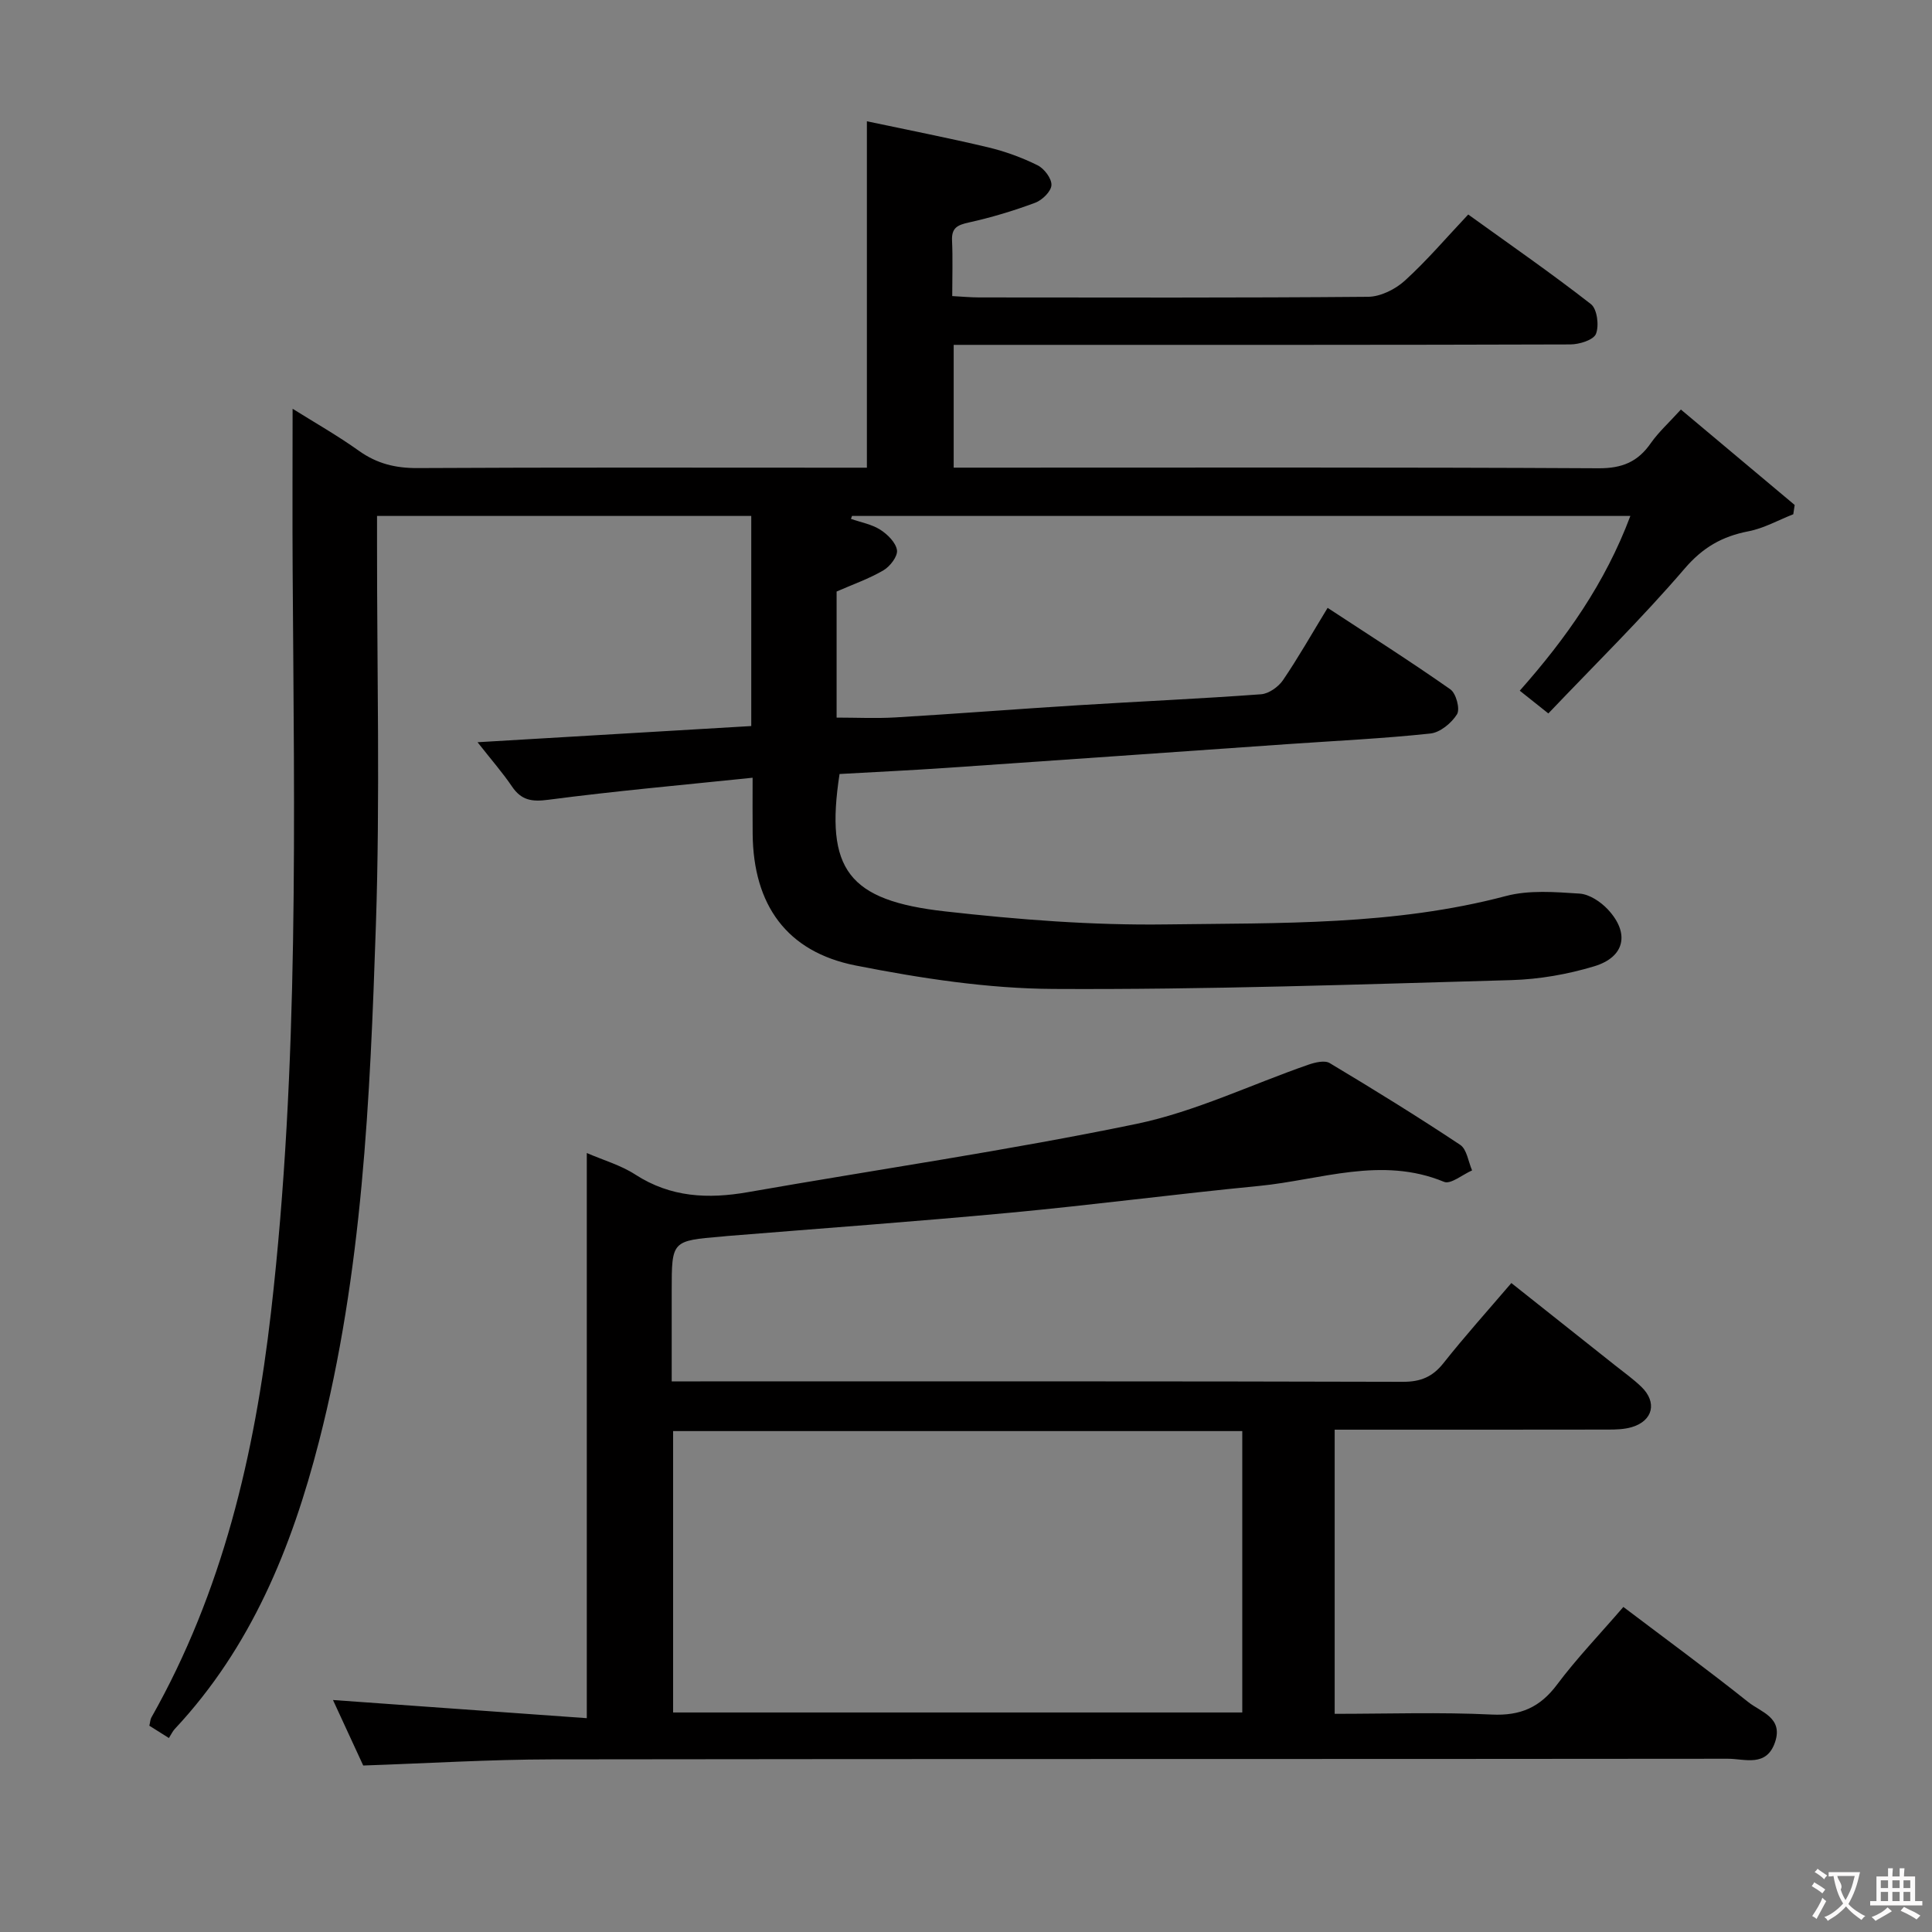 <svg enable-background="new 0 0 400 400" viewBox="0 0 400 400" xmlns="http://www.w3.org/2000/svg"><rect x="0" y="0" width="400" height="400" fill="#808080" stroke="none"/><path d="m348.01 84.79c7.91 6.64 15.74 13.2 23.56 19.76-.1.64-.19 1.28-.29 1.92-3.09 1.21-6.08 2.91-9.29 3.53-5.43 1.05-9.44 3.33-13.21 7.73-8.86 10.33-18.61 19.89-28.21 29.98-2.36-1.87-3.98-3.16-5.92-4.71 9.6-10.84 17.67-22.25 22.9-36.18-54.13 0-107.64 0-161.15 0-.07.2-.15.41-.22.61 2.04.71 4.29 1.11 6.07 2.24 1.51.96 3.23 2.67 3.46 4.24.18 1.27-1.43 3.36-2.79 4.16-2.98 1.75-6.31 2.91-9.71 4.4v26.1c4.09 0 8.18.2 12.24-.04 12.61-.75 25.21-1.74 37.81-2.52 12.61-.79 25.24-1.34 37.84-2.27 1.6-.12 3.58-1.53 4.53-2.92 3.17-4.66 5.96-9.59 9.24-14.97 8.65 5.67 17.16 11.08 25.41 16.87 1.19.83 2.05 4.07 1.38 5.16-1.13 1.82-3.5 3.78-5.53 3.99-9.75 1.04-19.56 1.5-29.34 2.18-23.55 1.64-47.09 3.31-70.65 4.92-7.45.51-14.91.86-22.32 1.28-3.05 19.82 1.83 26.19 21.82 28.44 15.18 1.71 30.53 2.91 45.78 2.7 23.54-.32 47.22.25 70.37-5.88 4.8-1.27 10.17-.83 15.23-.5 2.04.13 4.38 1.69 5.86 3.27 4.58 4.9 3.57 9.85-2.81 11.78-5.5 1.66-11.37 2.69-17.11 2.86-31.6.89-63.22 2-94.83 1.83-13.67-.07-27.49-2.2-40.95-4.85-14.34-2.82-21.2-12.59-21.35-27.21-.04-3.6-.01-7.21-.01-11.67-14.61 1.52-28.47 2.75-42.26 4.56-3.47.46-5.62.12-7.57-2.76-1.93-2.85-4.22-5.46-7.12-9.15 19.51-1.15 37.96-2.24 56.67-3.35 0-14.6 0-28.86 0-43.5-25.64 0-51.21 0-77.48 0v5.35c-.02 26.49.65 53.01-.24 79.48-1.2 35.86-2.77 71.78-11.78 106.81-5.64 21.96-14.04 42.61-29.86 59.51-.45.48-.73 1.12-1.21 1.87-1.66-1.05-2.86-1.8-4.05-2.55.18-.75.19-1.28.41-1.68 14.75-26.07 21.38-54.41 24.78-83.93 5.87-51.1 4.8-102.35 4.48-153.61-.07-10.95-.01-21.9-.01-33.44 4.47 2.8 9.28 5.53 13.75 8.72 3.71 2.64 7.53 3.58 12.08 3.56 29.16-.16 58.32-.08 87.48-.08h5.59c0-23.76 0-47.12 0-71.72 8.38 1.78 16.75 3.41 25.04 5.38 3.53.84 7.03 2.11 10.28 3.72 1.39.68 2.96 2.75 2.89 4.12-.06 1.3-1.91 3.11-3.37 3.65-4.48 1.67-9.1 3.06-13.77 4.09-2.35.52-3.56 1.12-3.44 3.74.17 3.65.04 7.31.04 11.49 2.05.11 3.83.28 5.6.28 26.83.02 53.66.1 80.48-.13 2.58-.02 5.64-1.54 7.61-3.33 4.53-4.11 8.53-8.82 13.14-13.71 8.59 6.19 17.18 12.14 25.41 18.56 1.28 1 1.72 4.44 1.04 6.15-.5 1.27-3.45 2.19-5.32 2.19-37.33.12-74.65.09-111.98.09-5.13 0-10.25 0-15.68 0v25.42h6.03c42.49 0 84.98-.1 127.48.13 4.9.03 8.16-1.34 10.85-5.24 1.62-2.3 3.76-4.22 6.2-6.92z" fill="#010000"/><path d="m139.07 286h5.92c48.48 0 96.96-.05 145.45.09 3.71.01 6.17-1.03 8.44-3.9 4.33-5.47 9-10.67 14.03-16.55 7.28 5.77 14.4 11.41 21.5 17.06 1.82 1.45 3.74 2.81 5.41 4.42 3.32 3.2 2.43 7.04-1.97 8.35-1.55.46-3.27.51-4.92.51-16.99.03-33.99.02-50.98.02-1.79 0-3.57 0-5.62 0v58.83c10.99 0 21.79-.37 32.54.15 5.93.28 9.97-1.49 13.49-6.19 4.07-5.44 8.81-10.37 13.74-16.09 8.8 6.66 17.48 13.02 25.89 19.72 2.57 2.05 7.23 3.18 5.52 8.26-1.78 5.28-6.29 3.44-9.79 3.45-81.14.09-162.27.01-243.41.13-12.94.02-25.87.82-39.11 1.27-2.06-4.46-4.26-9.22-6.26-13.56 17.48 1.25 34.78 2.49 52.55 3.76 0-39.66 0-78.15 0-117.01 3.41 1.48 7.01 2.5 10.01 4.44 7.34 4.76 15.09 5.11 23.37 3.66 26.79-4.7 53.75-8.61 80.37-14.12 12.2-2.53 23.75-8.14 35.63-12.26 1.38-.48 3.38-.97 4.43-.34 9.12 5.46 18.17 11.05 27.02 16.93 1.38.92 1.67 3.48 2.46 5.29-1.96.85-4.43 2.94-5.8 2.37-12.99-5.38-25.63-.38-38.35.85-17.18 1.67-34.31 3.93-51.5 5.54-19.52 1.83-39.08 3.24-58.63 4.83-.33.03-.66.07-.99.1-10.44.87-10.44.87-10.44 11.22 0 5.96 0 11.95 0 18.77zm.29 68.55h117.84c0-19.55 0-38.92 0-58.26-39.49 0-78.59 0-117.84 0z" fill="#010000"/><g fill="#fbfafa"><path d="m377.9 391.2c-.2.3-.4.5-.6.8-.7-.6-1.4-1-2.2-1.5.2-.3.4-.5.5-.8.6.4 1.4.8 2.3 1.5zm-1.8 6.1c-.2-.2-.5-.4-.9-.6.4-.6.8-1.2 1.2-1.9s.7-1.3.9-1.9c.3.3.5.5.8.7-.7 1.3-1.4 2.6-2 3.7zm2.2-9c-.3.3-.5.5-.6.8-.6-.6-1.3-1.1-2-1.5.3-.3.5-.5.6-.7.6.5 1.3.9 2 1.4zm.3.2v-.9h2 4.5c-.3 1.3-.6 2.5-1 3.6s-.9 2.1-1.4 3c.4.5 1 1 1.6 1.4s1.2.8 1.9 1.1c-.3.2-.5.4-.8.8-.4-.3-1-.7-1.6-1.2s-1.2-1.1-1.6-1.6c-.5.6-1.1 1.1-1.7 1.6s-1.4.9-2.1 1.4c-.1-.3-.3-.5-.7-.8.6-.2 1.2-.5 1.9-1s1.4-1.1 2-1.8c-.5-.8-.9-1.6-1.2-2.5s-.6-2-.8-3.2c-.4.1-.7.1-1 .1zm2.5 2.7c.3 1 .7 1.7 1 2.2.3-.5.6-1.1 1-2s.6-1.9.9-3h-3.2-.4c.1.9 1.3 1.8.7 2.8z"/><path d="m396.5 388.5v1.5 3.6h1.5v.9c-.4 0-1 0-1.7 0h-7.9c-.5 0-.9 0-1.2 0v-.9h1.3v-3.5c0-.7 0-1.2 0-1.6h2.4c0-.8 0-1.4 0-1.7h1c0 .3-.1.8-.1 1.7h1.5c0-.8 0-1.4 0-1.7h1c0 .3-.1.9-.1 1.7zm-8.2 9.2c-.2-.3-.5-.5-.8-.8.8-.3 1.4-.6 1.9-.9s1-.7 1.4-1.1c.3.3.6.5.9.8-1.6 1-2.8 1.6-3.4 2zm2.6-6.8v-1.6h-1.5v1.6zm0 2.7v-1.9h-1.5v1.9zm2.4-2.7v-1.6h-1.5v1.6zm0 2.7v-1.9h-1.5v1.9zm.2 2 .7-.8c.4.2.9.5 1.6.8s1.3.7 1.8 1c-.3.3-.5.5-.8.8-.4-.3-1.5-1-3.3-1.8zm2-4.7v-1.6h-1.4v1.6zm0 2.7v-1.9h-1.4v1.9z"/></g></svg>